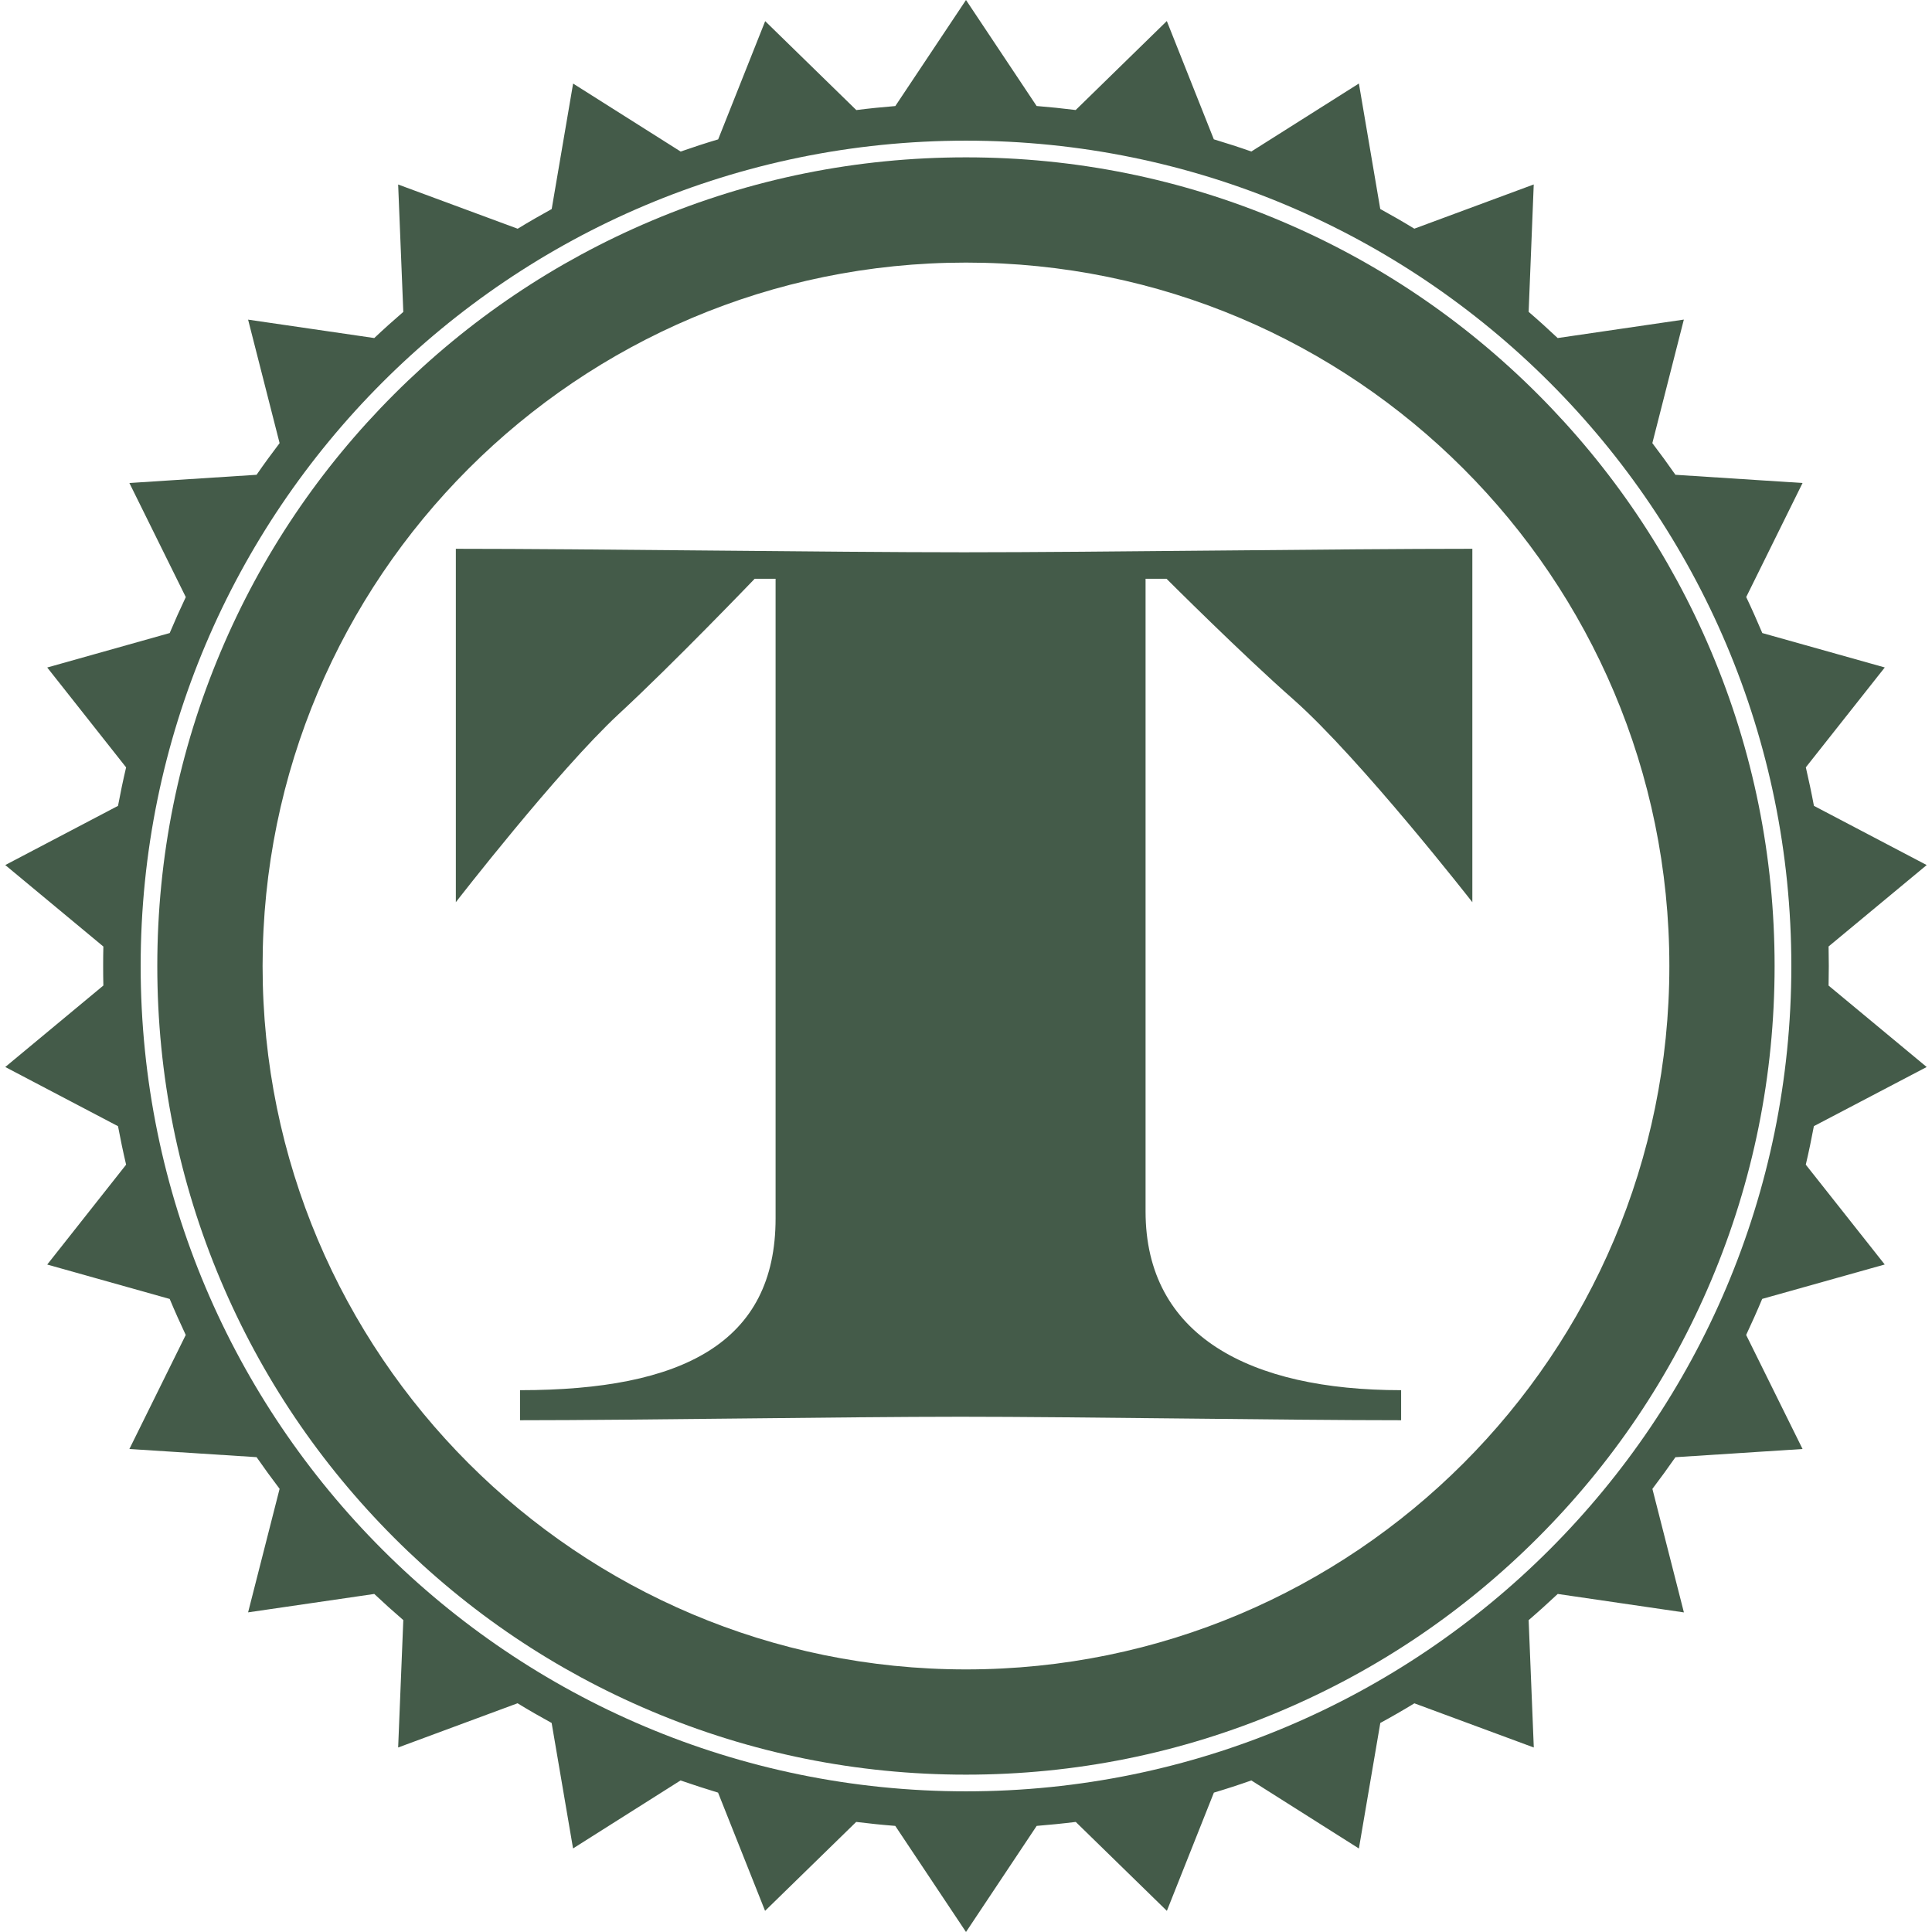<?xml version="1.0" encoding="utf-8"?>
<!-- Generator: Adobe Illustrator 16.0.4, SVG Export Plug-In . SVG Version: 6.00 Build 0)  -->
<!DOCTYPE svg PUBLIC "-//W3C//DTD SVG 1.1//EN" "http://www.w3.org/Graphics/SVG/1.1/DTD/svg11.dtd">
<svg version="1.1" id="Track-Theming_F" xmlns="http://www.w3.org/2000/svg" xmlns:xlink="http://www.w3.org/1999/xlink" x="0px"
	 y="0px" width="36px" height="36px" viewBox="0 0 36 36" enable-background="new 0 0 36 36" xml:space="preserve">
<g>
	<path fill="#445B49" d="M35.901,19.882l-1.828-1.517c0.002-0.122,0.004-0.243,0.004-0.365c0-0.122-0.002-0.243-0.004-0.364
		l1.828-1.517L33.8,15.016c-0.045-0.241-0.096-0.48-0.151-0.718l1.471-1.861l-2.282-0.641c-0.096-0.227-0.195-0.45-0.3-0.671
		L33.588,9l-2.369-0.153c-0.139-0.2-0.282-0.396-0.43-0.59l0.587-2.302l-2.351,0.344c-0.177-0.167-0.357-0.33-0.541-0.488
		l0.095-2.374l-2.225,0.824c-0.208-0.127-0.42-0.249-0.635-0.367l-0.398-2.338l-2.004,1.267c-0.23-0.081-0.464-0.156-0.699-0.227
		l-0.876-2.204l-1.698,1.658c-0.24-0.03-0.483-0.055-0.728-0.075L18,0l-1.317,1.976c-0.244,0.02-0.486,0.044-0.727,0.075
		l-1.698-1.657l-0.876,2.203c-0.235,0.07-0.468,0.146-0.699,0.227l-2.004-1.267l-0.399,2.338c-0.214,0.118-0.426,0.24-0.634,0.367
		L7.419,3.438l0.096,2.374C7.331,5.97,7.151,6.132,6.974,6.299L4.623,5.956L5.21,8.257c-0.147,0.193-0.291,0.39-0.429,0.59L2.411,9
		l1.051,2.126c-0.105,0.221-0.205,0.444-0.3,0.67L0.88,12.438l1.47,1.861c-0.056,0.237-0.106,0.476-0.151,0.717l-2.101,1.103
		l1.828,1.518C1.923,17.757,1.922,17.878,1.922,18c0,0.122,0.001,0.243,0.004,0.364l-1.828,1.518l2.101,1.103
		c0.045,0.24,0.095,0.479,0.151,0.717l-1.47,1.861l2.282,0.641c0.095,0.227,0.195,0.45,0.299,0.671L2.411,27l2.37,0.152
		c0.139,0.2,0.282,0.396,0.429,0.59l-0.587,2.302l2.351-0.343c0.176,0.166,0.357,0.329,0.541,0.487l-0.096,2.374l2.225-0.824
		c0.208,0.128,0.42,0.249,0.635,0.367l0.399,2.338l2.003-1.267c0.231,0.08,0.464,0.156,0.699,0.227l0.876,2.203l1.698-1.657
		c0.241,0.03,0.483,0.055,0.728,0.074L18,36l1.317-1.977c0.244-0.02,0.486-0.044,0.728-0.074l1.698,1.657l0.876-2.203
		c0.235-0.07,0.468-0.146,0.698-0.227l2.004,1.268l0.399-2.339c0.215-0.117,0.427-0.239,0.635-0.366l2.225,0.823l-0.096-2.373
		c0.185-0.159,0.365-0.322,0.542-0.488l2.351,0.344l-0.587-2.302c0.147-0.193,0.29-0.391,0.429-0.59L33.588,27l-1.051-2.125
		c0.104-0.222,0.204-0.445,0.299-0.672l2.283-0.641l-1.471-1.86c0.056-0.237,0.106-0.477,0.151-0.718L35.901,19.882z M18,33.379
		C9.506,33.379,2.621,26.493,2.621,18C2.621,9.506,9.506,2.621,18,2.621S33.379,9.506,33.379,18
		C33.379,26.493,26.493,33.379,18,33.379z"/>
	<path fill="#445B49" d="M23.864,4.116C22.007,3.33,20.034,2.932,18,2.932c-2.034,0-4.008,0.398-5.865,1.184
		c-1.794,0.759-3.406,1.846-4.79,3.229s-2.471,2.996-3.229,4.79C3.33,13.992,2.931,15.966,2.931,18s0.398,4.008,1.184,5.865
		c0.759,1.794,1.846,3.405,3.229,4.789c1.384,1.385,2.996,2.471,4.79,3.229c1.857,0.786,3.831,1.185,5.865,1.185
		c2.035,0,4.007-0.398,5.865-1.185c1.795-0.759,3.406-1.845,4.79-3.229c1.384-1.384,2.471-2.995,3.229-4.789
		c0.785-1.857,1.184-3.831,1.184-5.865s-0.398-4.008-1.184-5.865c-0.759-1.794-1.846-3.406-3.229-4.79S25.659,4.875,23.864,4.116z
		 M18,31.107c-7.239,0-13.107-5.869-13.107-13.107c0-7.239,5.868-13.107,13.107-13.107S31.106,10.761,31.106,18
		C31.106,25.238,25.238,31.107,18,31.107z"/>
	<path fill="#445B49" d="M8.494,10.226v6.585c0,0,1.886-2.435,3.031-3.502c1.015-0.937,2.537-2.524,2.537-2.524h0.39v11.919
		c0,2.315-1.73,3.2-4.762,3.2v0.56c2.186,0,6.024-0.065,8.209-0.065c2.186,0,6.024,0.065,8.209,0.065v-0.56
		c-2.823,0-4.762-1.015-4.762-3.331V10.785h0.391c0,0,1.418,1.418,2.367,2.251c1.249,1.106,3.331,3.775,3.331,3.775v-6.585
		c-2.524,0-6.947,0.065-9.472,0.065C15.441,10.291,11.018,10.226,8.494,10.226z"/>
</g>
</svg>
